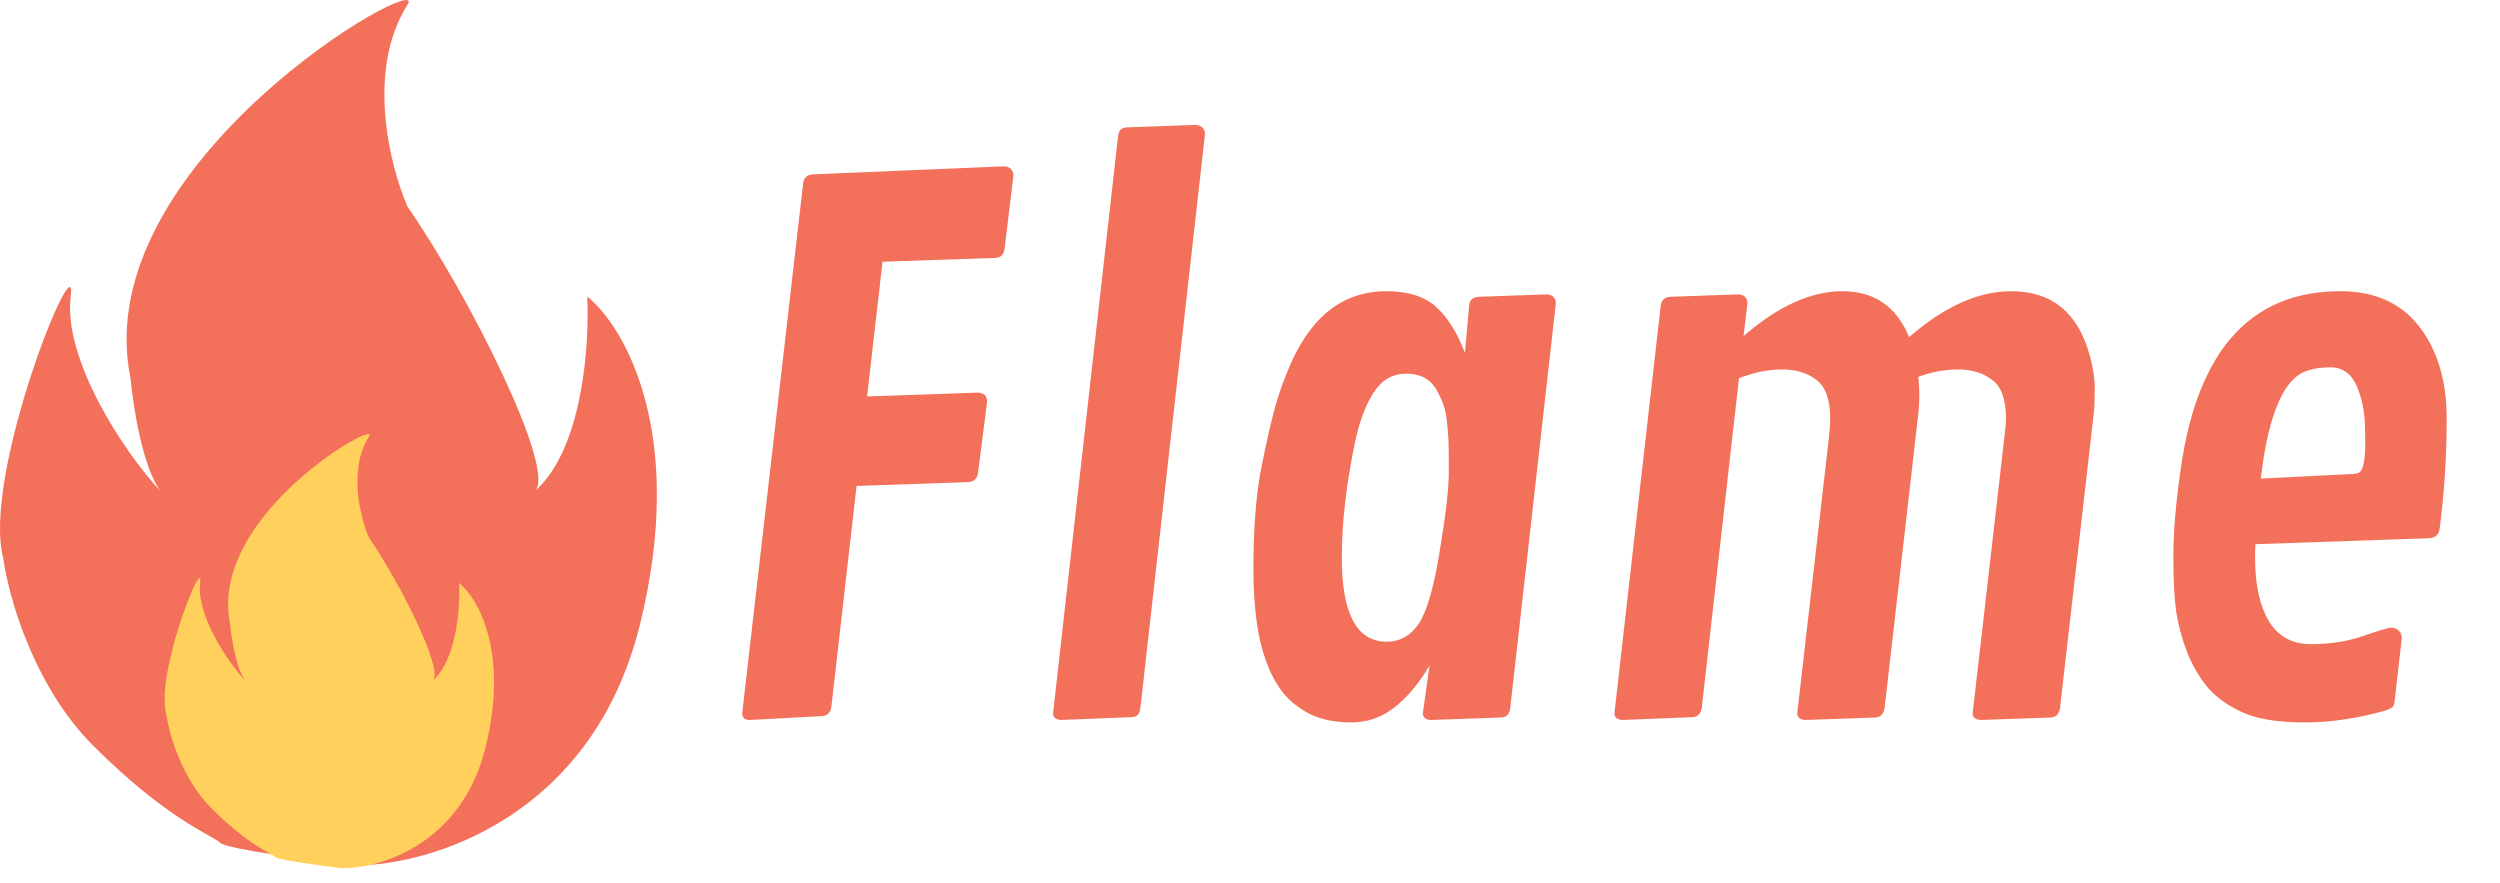 <svg width="167" height="59" viewBox="0 0 167 59" fill="none" xmlns="http://www.w3.org/2000/svg">
<path d="M64.719 32.203L57.219 32.461L55.531 47.25C55.469 47.609 55.266 47.805 54.922 47.836L50.094 48.094C49.75 48.094 49.578 47.945 49.578 47.648L53.656 12.188C53.719 11.859 53.922 11.68 54.266 11.648L67.109 11.109C67.5 11.156 67.695 11.367 67.695 11.742L67.109 16.594C67.062 17 66.859 17.211 66.5 17.227L58.953 17.484L57.922 26.484L65.328 26.227C65.734 26.242 65.938 26.445 65.938 26.836L65.328 31.617C65.266 31.977 65.062 32.172 64.719 32.203ZM80.492 8.977L76.18 47.273C76.148 47.492 76.094 47.648 76.016 47.742C75.938 47.836 75.789 47.891 75.57 47.906L70.859 48.094C70.516 48.062 70.344 47.914 70.344 47.648L74.68 9.141C74.711 8.922 74.766 8.766 74.844 8.672C74.922 8.578 75.07 8.523 75.289 8.508L79.883 8.344C80.289 8.391 80.492 8.602 80.492 8.977ZM103.93 20.273L100.883 47.297C100.836 47.703 100.633 47.914 100.273 47.93L95.539 48.094C95.211 48.062 95.047 47.914 95.047 47.648L95.492 44.461C94.773 45.68 93.984 46.617 93.125 47.273C92.281 47.93 91.328 48.258 90.266 48.258C89.203 48.258 88.297 48.078 87.547 47.719C86.797 47.344 86.18 46.859 85.695 46.266C85.227 45.656 84.844 44.93 84.547 44.086C84 42.586 83.727 40.539 83.727 37.945C83.727 35.336 83.898 33.125 84.242 31.312C84.602 29.5 84.914 28.125 85.18 27.188C85.445 26.234 85.797 25.258 86.234 24.258C86.688 23.258 87.195 22.422 87.758 21.75C89.039 20.219 90.656 19.453 92.609 19.453C94.062 19.453 95.172 19.805 95.938 20.508C96.703 21.195 97.344 22.219 97.859 23.578L98.141 20.391C98.172 20.047 98.367 19.859 98.727 19.828L103.32 19.664C103.727 19.695 103.93 19.898 103.93 20.273ZM89.633 37.266C89.633 41 90.633 42.867 92.633 42.867C93.508 42.867 94.219 42.469 94.766 41.672C95.312 40.859 95.781 39.242 96.172 36.82C96.578 34.398 96.781 32.633 96.781 31.523C96.781 30.414 96.773 29.711 96.758 29.414C96.742 29.117 96.711 28.727 96.664 28.242C96.617 27.742 96.531 27.328 96.406 27C96.281 26.656 96.117 26.312 95.914 25.969C95.508 25.297 94.852 24.961 93.945 24.961C93.039 24.961 92.32 25.367 91.789 26.18C91.258 26.977 90.844 28.047 90.547 29.391C89.938 32.266 89.633 34.891 89.633 37.266ZM116.727 20.273L116.469 22.453C118.766 20.453 120.969 19.453 123.078 19.453C125.203 19.453 126.688 20.477 127.531 22.523C129.875 20.477 132.148 19.453 134.352 19.453C137.07 19.453 138.82 20.891 139.602 23.766C139.82 24.562 139.93 25.305 139.93 25.992C139.93 26.68 139.906 27.234 139.859 27.656L137.609 47.297C137.547 47.688 137.352 47.898 137.023 47.93L132.289 48.094C131.945 48.062 131.773 47.914 131.773 47.648L133.906 29.086C133.969 28.555 134 28.188 134 27.984C134 26.703 133.695 25.836 133.086 25.383C132.477 24.914 131.719 24.68 130.812 24.68C129.922 24.68 129.031 24.844 128.141 25.172C128.188 25.547 128.211 25.953 128.211 26.391C128.211 26.812 128.188 27.234 128.141 27.656L125.891 47.297C125.828 47.688 125.633 47.898 125.305 47.93L120.57 48.094C120.227 48.062 120.055 47.914 120.055 47.648L122.188 29.086C122.234 28.68 122.258 28.312 122.258 27.984C122.258 26.703 121.953 25.836 121.344 25.383C120.75 24.914 119.984 24.68 119.047 24.68C118.125 24.68 117.164 24.875 116.164 25.266L113.68 47.273C113.617 47.664 113.422 47.875 113.094 47.906L108.359 48.094C108.016 48.062 107.844 47.914 107.844 47.648L110.938 20.391C111 20.047 111.195 19.859 111.523 19.828L116.094 19.664C116.516 19.68 116.727 19.883 116.727 20.273ZM146.117 43.617C145.758 42.68 145.508 41.758 145.367 40.852C145.242 39.93 145.18 38.672 145.18 37.078C145.18 35.484 145.352 33.516 145.695 31.172C146.836 23.359 150.383 19.453 156.336 19.453C158.633 19.453 160.391 20.242 161.609 21.82C162.828 23.398 163.438 25.445 163.438 27.961C163.438 30.477 163.281 32.922 162.969 35.297C162.922 35.719 162.68 35.938 162.242 35.953L150.664 36.352C150.648 36.586 150.641 36.898 150.641 37.289C150.641 39.055 150.945 40.453 151.555 41.484C152.18 42.516 153.117 43.031 154.367 43.031C155.617 43.031 156.773 42.852 157.836 42.492C158.914 42.117 159.547 41.93 159.734 41.93C159.922 41.93 160.086 41.992 160.227 42.117C160.367 42.242 160.438 42.414 160.438 42.633L159.969 46.758C159.953 46.992 159.906 47.148 159.828 47.227C159.766 47.289 159.633 47.359 159.43 47.438C157.539 47.984 155.719 48.258 153.969 48.258C152.219 48.258 150.859 48.047 149.891 47.625C148.922 47.203 148.141 46.664 147.547 46.008C146.969 45.336 146.492 44.539 146.117 43.617ZM151.227 30.469L151.016 31.969L157.133 31.664C157.398 31.648 157.57 31.602 157.648 31.523C157.883 31.289 158 30.648 158 29.602C158 28.539 157.961 27.797 157.883 27.375C157.82 26.938 157.703 26.492 157.531 26.039C157.172 25.039 156.555 24.539 155.68 24.539C154.82 24.539 154.141 24.688 153.641 24.984C152.531 25.672 151.727 27.5 151.227 30.469Z" fill="#F3705A"/>
<path d="M42.725 41.81C39.525 54.61 28.725 57.81 23.725 57.81C20.892 57.477 15.125 56.71 14.725 56.31C14.225 55.81 11.225 54.81 6.225 49.81C2.225 45.81 0.559 39.81 0.225 37.31C-1.275 31.81 5.225 15.81 4.725 19.81C4.207 23.954 8.225 30.143 10.725 32.81C9.525 31.21 8.892 27.143 8.725 25.31C5.725 10.81 28.816 -2.19 27.225 0.31C24.425 4.71 26.059 11.143 27.225 13.81C31.392 19.81 37.225 31.498 35.725 32.81C38.925 30.01 39.392 22.977 39.225 19.81C41.725 21.81 45.925 29.01 42.725 41.81Z" fill="#F3705A"/>
<path d="M32.421 49.974C30.816 56.395 25.402 58 22.895 58C21.474 57.833 18.583 57.448 18.383 57.248C18.132 56.997 16.628 56.495 14.121 53.987C12.116 51.98 11.28 48.971 11.113 47.716C10.361 44.957 13.62 36.931 13.369 38.938C13.109 41.016 15.124 44.121 16.377 45.459C15.776 44.656 15.458 42.616 15.374 41.697C13.87 34.423 25.447 27.901 24.65 29.156C23.246 31.363 24.065 34.59 24.65 35.928C26.739 38.938 29.663 44.801 28.911 45.459C30.516 44.054 30.75 40.526 30.666 38.938C31.919 39.941 34.025 43.553 32.421 49.974Z" fill="#FFD15C"/>
</svg>
